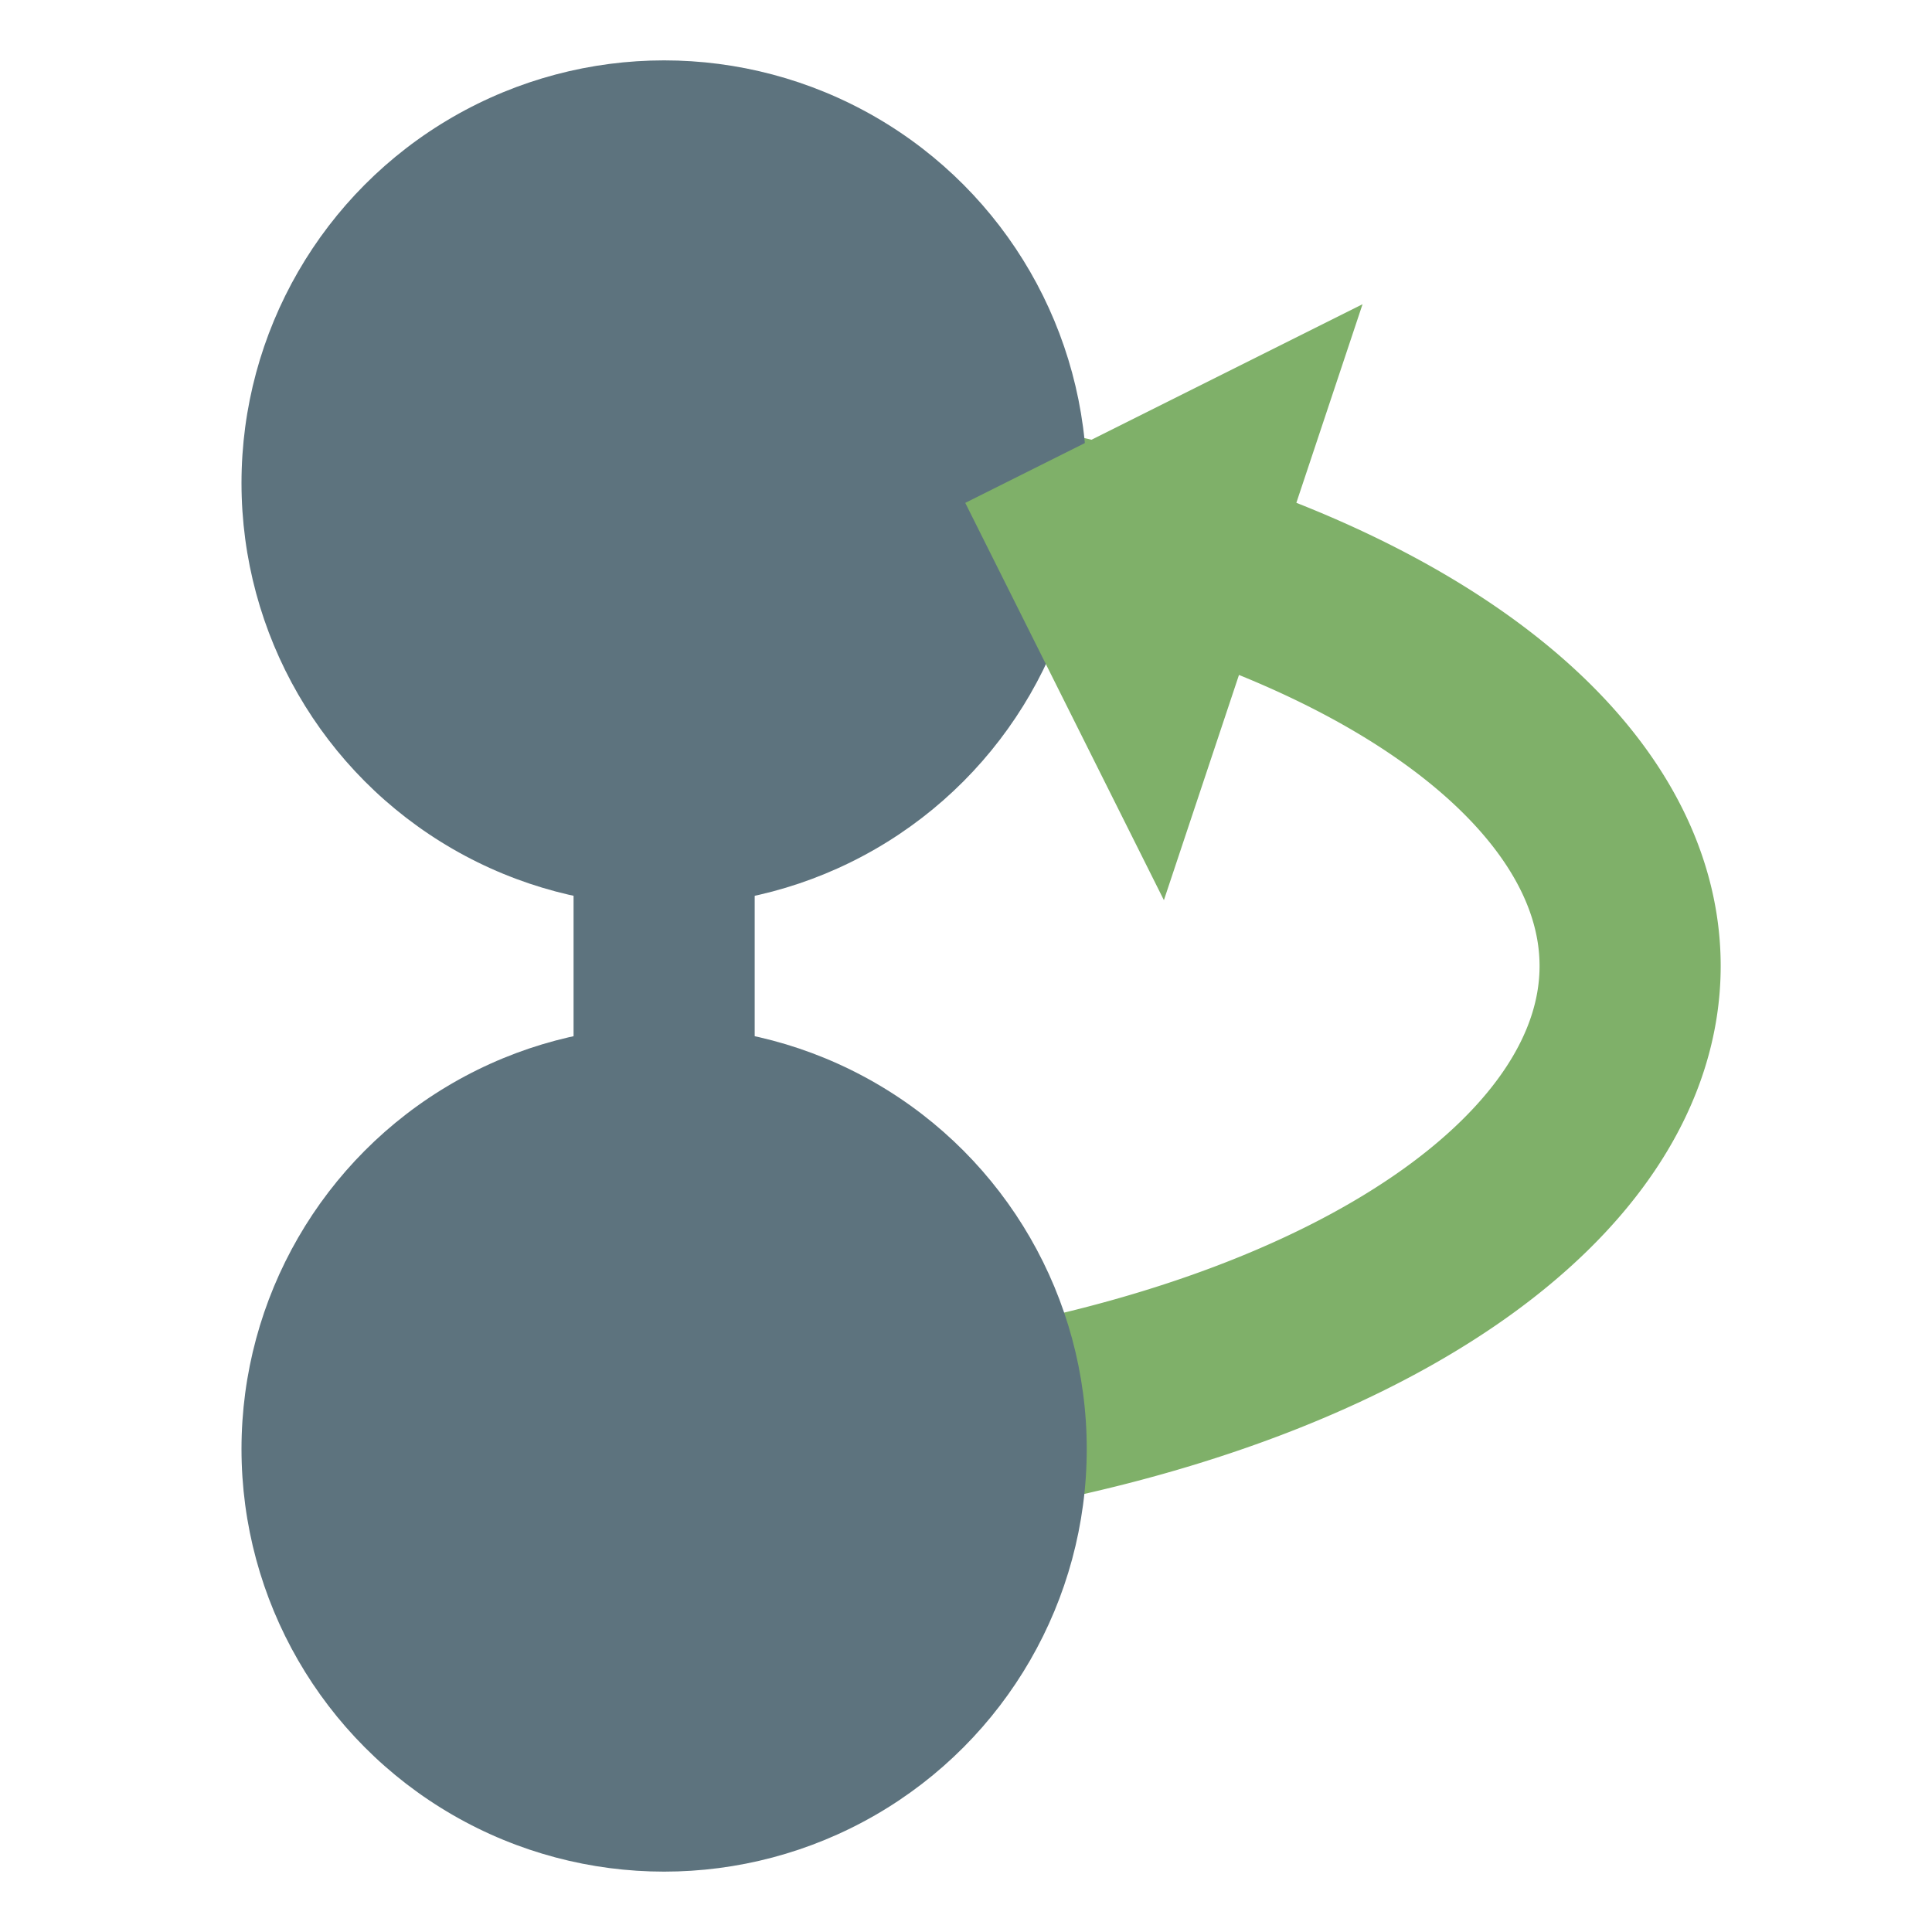 <?xml version="1.0" encoding="UTF-8" standalone="no"?>
<svg xmlns="http://www.w3.org/2000/svg" version="1.1" viewBox="0 0 32 32" height="32" width="32">
  <g style="stroke-width:3;">
    <path d="M11,24 A 6,3 0, 0, 0 11,8" style="stroke:#7FB069;fill:none"></path>
    <path d="M11,8 L11,24" style="stroke:#5D737E;"></path>
    <circle cx="11" cy="8" r="7" style="stroke:none;fill:#5D737E"/>
    <circle cx="11" cy="24" r="7" style="stroke:none;fill:#5D737E"/>
    <path d="M18,9 L19,11 L20,8 Z" style="stroke:#7FB069;fill:#7FB069"/>
    <!--    <circle cx="16" cy="24" r="7" style="stroke:none;fill:#7FB069"/>-->
    <!--    <path d="M12,24 L20,24 M16,20 L16,28" style="stroke:#E0E1DD;"></path>-->
  </g>
</svg>
